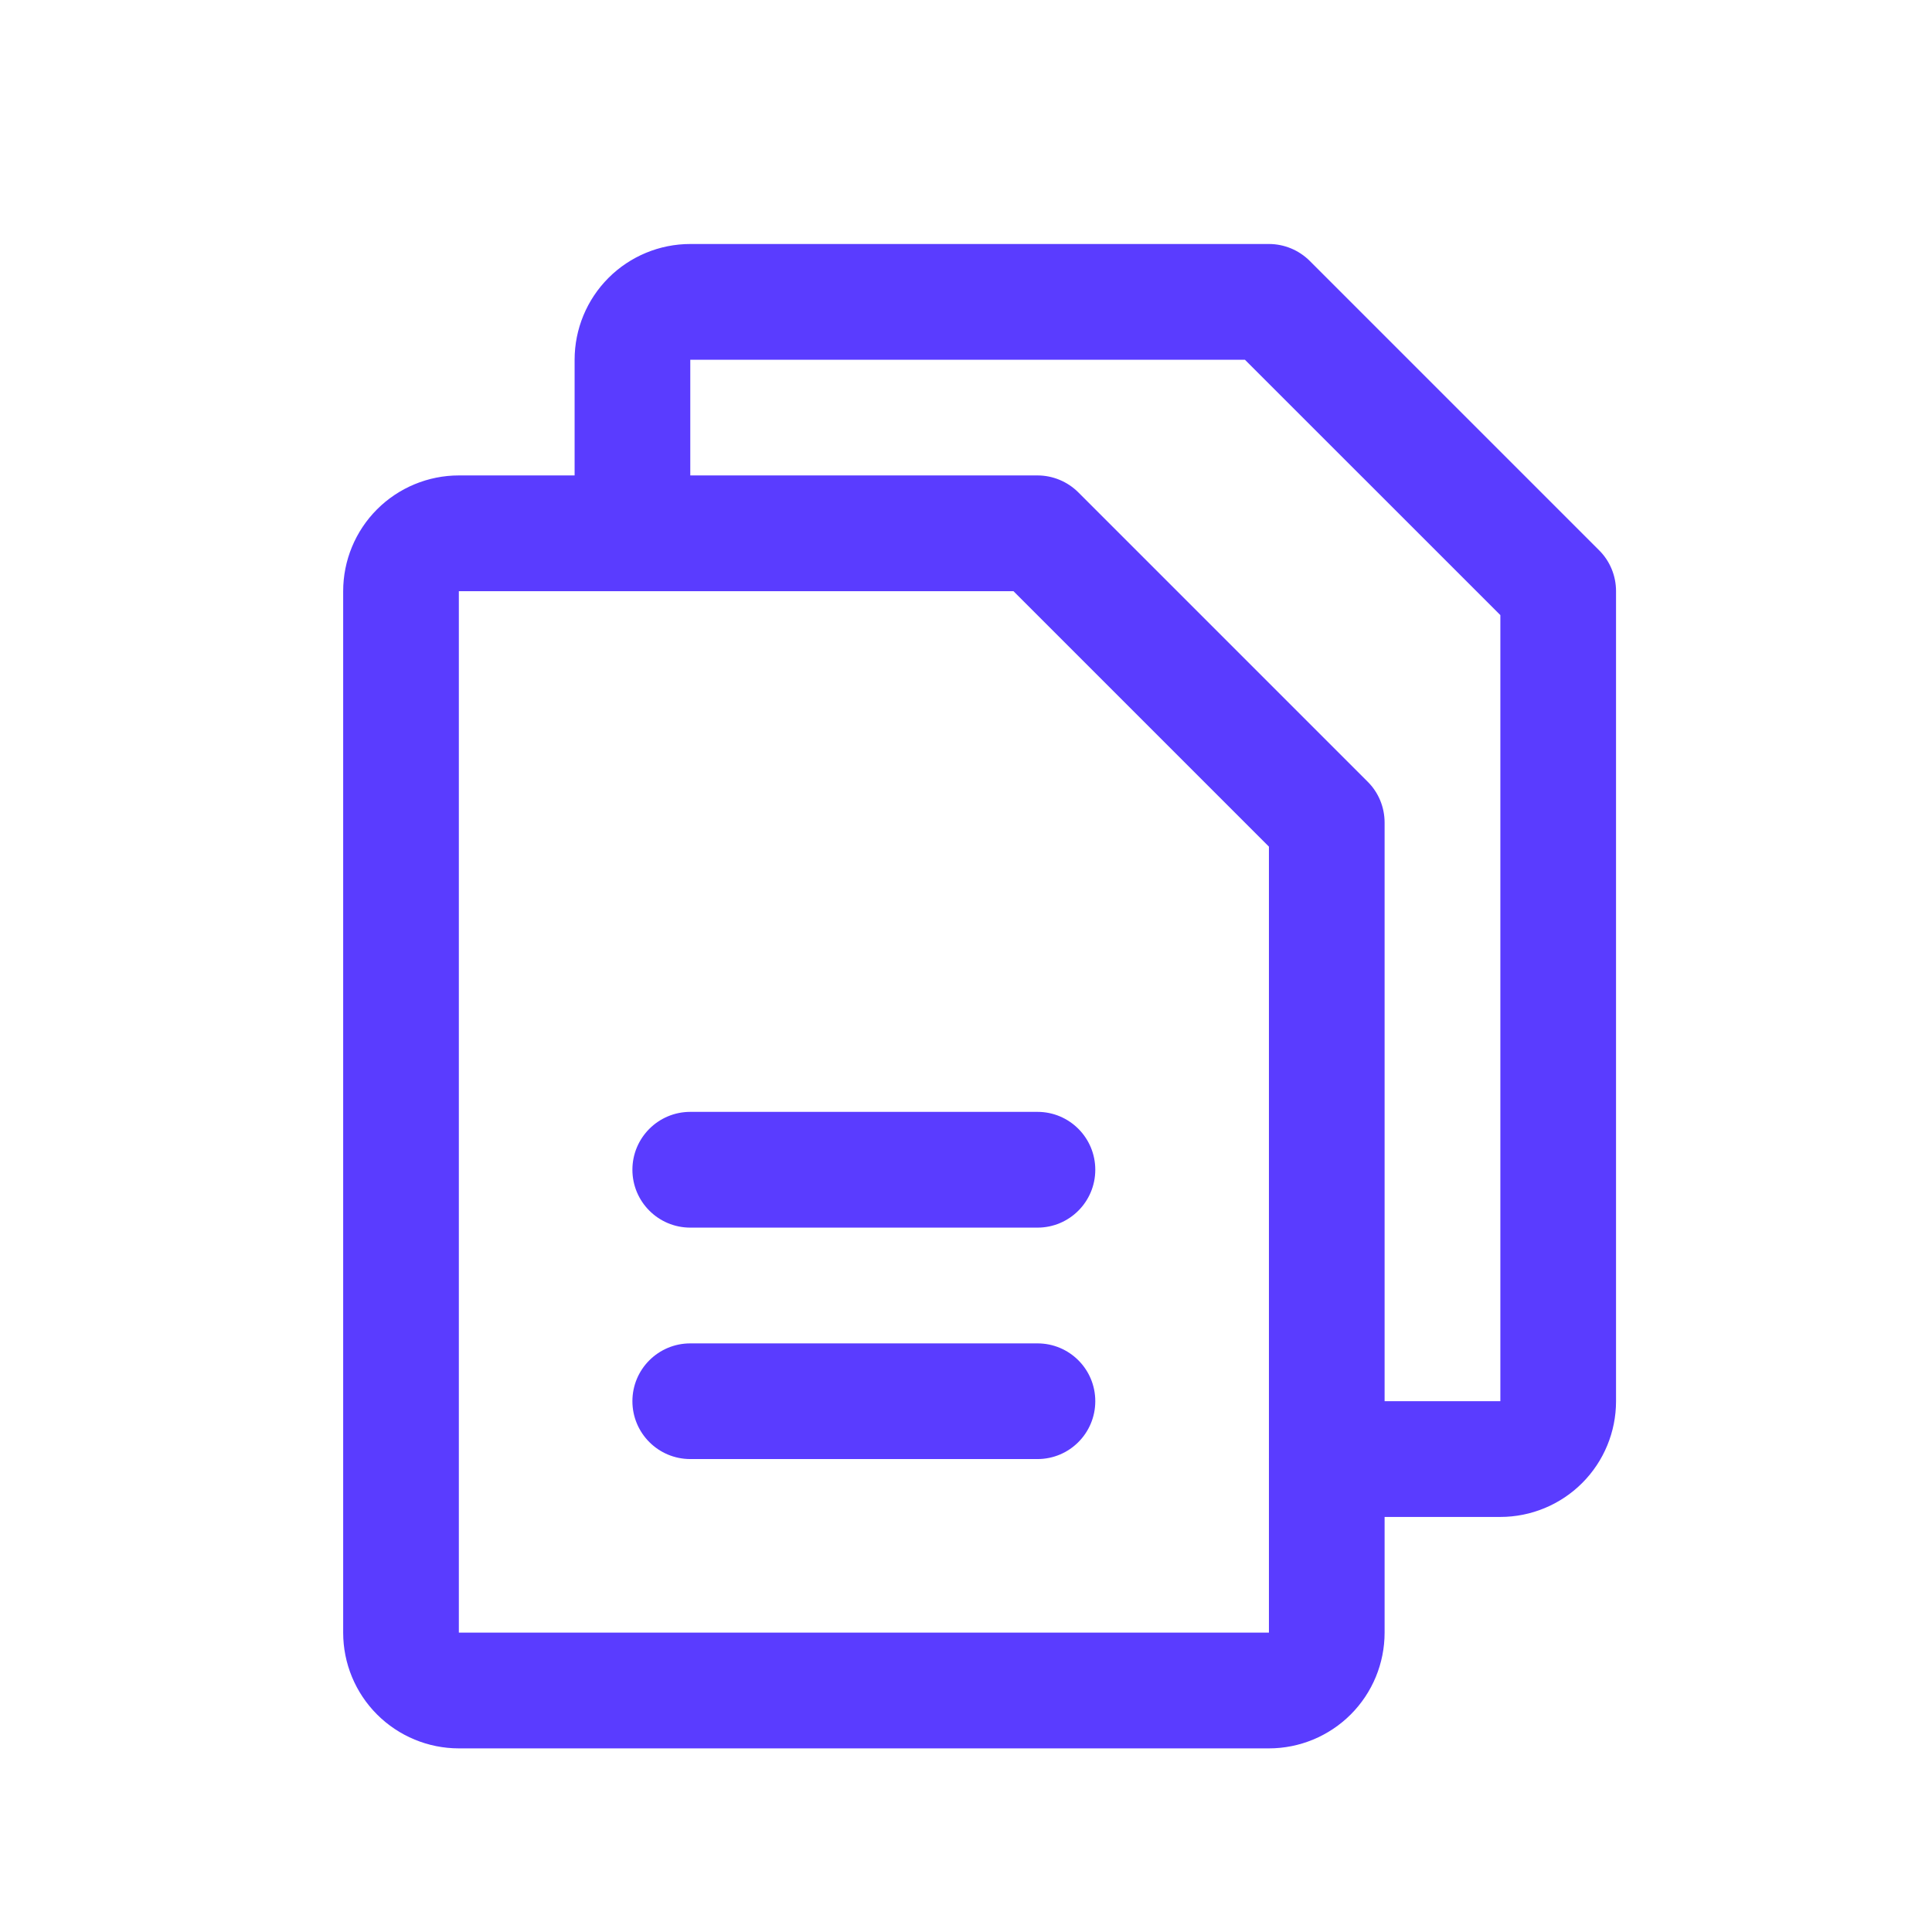 <svg width="24" height="24" viewBox="0 0 24 24" fill="none" xmlns="http://www.w3.org/2000/svg">
<path fill-rule="evenodd" clip-rule="evenodd" d="M4.684 6.327C4.953 6.058 5.319 5.906 5.7 5.906H12.888C13.078 5.906 13.261 5.982 13.396 6.117L16.99 9.711C17.125 9.845 17.2 10.028 17.2 10.219V20.281C17.2 20.663 17.049 21.028 16.779 21.298C16.51 21.567 16.144 21.719 15.763 21.719H5.7C5.319 21.719 4.953 21.567 4.684 21.298C4.414 21.028 4.263 20.663 4.263 20.281V7.344C4.263 6.963 4.414 6.597 4.684 6.327ZM12.59 7.344L5.7 7.344L5.7 20.281H15.763V10.517L12.59 7.344Z" fill="#5A3CFF"/>
<path fill-rule="evenodd" clip-rule="evenodd" d="M7.559 3.452C7.828 3.183 8.194 3.031 8.575 3.031H15.763C15.953 3.031 16.136 3.107 16.271 3.242L19.865 6.836C20 6.97 20.075 7.153 20.075 7.344V17.406C20.075 17.788 19.924 18.153 19.654 18.423C19.385 18.692 19.019 18.844 18.638 18.844H16.481C16.084 18.844 15.763 18.522 15.763 18.125C15.763 17.728 16.084 17.406 16.481 17.406H18.638V7.641L15.465 4.469L8.575 4.469L8.575 6.625C8.575 7.022 8.253 7.344 7.856 7.344C7.459 7.344 7.138 7.022 7.138 6.625V4.469C7.138 4.088 7.289 3.722 7.559 3.452Z" fill="#5A3CFF"/>
<path fill-rule="evenodd" clip-rule="evenodd" d="M7.856 14.531C7.856 14.134 8.178 13.812 8.575 13.812H12.888C13.285 13.812 13.606 14.134 13.606 14.531C13.606 14.928 13.285 15.25 12.888 15.25H8.575C8.178 15.25 7.856 14.928 7.856 14.531Z" fill="#5A3CFF"/>
<path fill-rule="evenodd" clip-rule="evenodd" d="M7.856 17.406C7.856 17.009 8.178 16.688 8.575 16.688H12.888C13.285 16.688 13.606 17.009 13.606 17.406C13.606 17.803 13.285 18.125 12.888 18.125H8.575C8.178 18.125 7.856 17.803 7.856 17.406Z" fill="#5A3CFF"/>
</svg>
